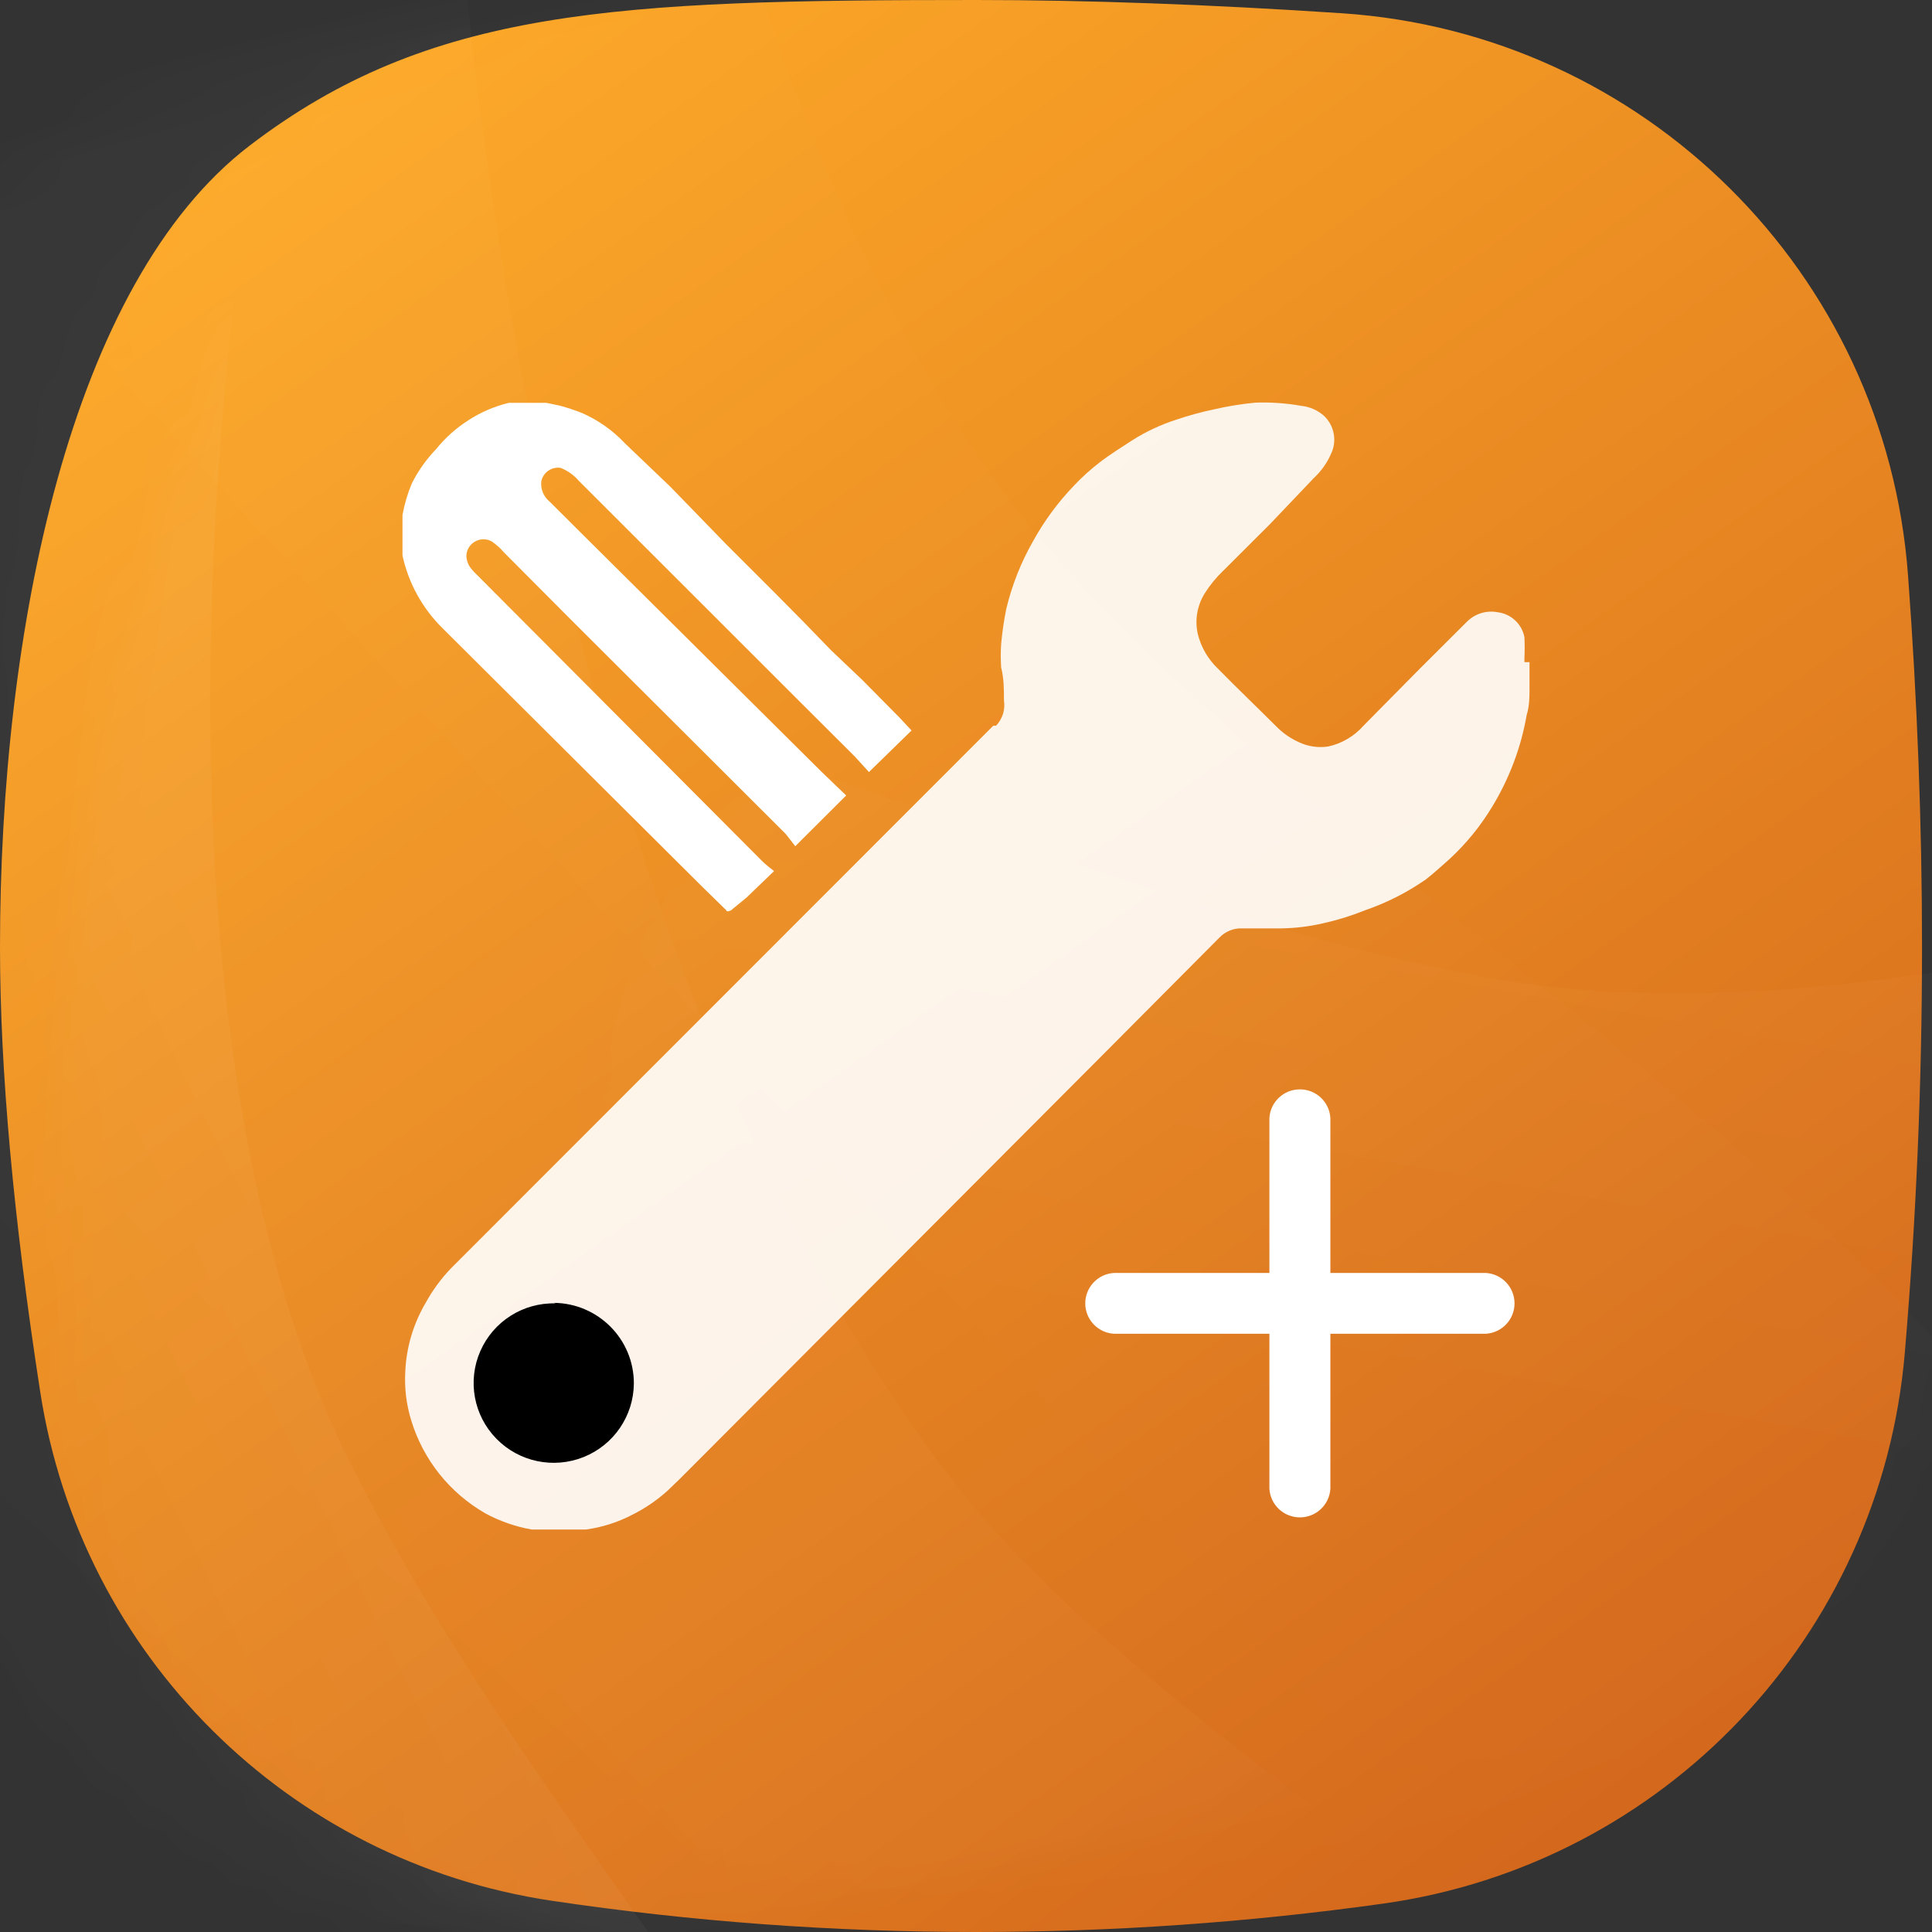 <?xml version="1.0" encoding="UTF-8"?>
<svg width="48px" height="48px" viewBox="0 0 48 48" version="1.1" xmlns="http://www.w3.org/2000/svg" xmlns:xlink="http://www.w3.org/1999/xlink">
    <rect x="0" y="0" width="48" height="48" fill="#333333" stroke="none"/>
    <!-- Generator: Sketch 55 (78076) - https://sketchapp.com -->
    <title>编组 5复制 9</title>
    <desc>Created with Sketch.</desc>
    <defs>
        <linearGradient x1="13.145%" y1="0%" x2="83.938%" y2="100%" id="linearGradient-1">
            <stop stop-color="#FFAC28" offset="0%"></stop>
            <stop stop-color="#D2651C" offset="100%"></stop>
        </linearGradient>
        <path d="M6.202,3.618 C10.671,0.202 15.302,-2.47806169e-14 24.247,0 C27.01,6.71377555e-15 30.04,0.11 33.336,0.329 L33.336,0.329 C40.848,0.828 46.847,6.78 47.404,14.288 C47.636,17.421 47.752,20.502 47.752,23.531 C47.752,26.884 47.61,30.241 47.325,33.604 L47.325,33.604 C46.73,40.635 41.349,46.317 34.362,47.295 C31,47.765 27.629,48 24.247,48 C20.7,48 17.188,47.741 13.71,47.224 L13.71,47.224 C7.162,46.25 2.011,41.127 1,34.585 C0.333,30.27 0,26.585 0,23.531 C5.02173597e-16,15.689 1.734,7.034 6.202,3.618 Z" id="path-2"></path>
        <linearGradient x1="54.375%" y1="38.075%" x2="45.469%" y2="53.313%" id="linearGradient-4">
            <stop stop-color="#FFFFFF" offset="0%"></stop>
            <stop stop-color="#FFFFFF" stop-opacity="0" offset="100%"></stop>
        </linearGradient>
        <linearGradient x1="57.548%" y1="38.075%" x2="42.184%" y2="53.313%" id="linearGradient-5">
            <stop stop-color="#FFFFFF" offset="0%"></stop>
            <stop stop-color="#FFFFFF" stop-opacity="0" offset="100%"></stop>
        </linearGradient>
        <linearGradient x1="54.592%" y1="38.075%" x2="45.244%" y2="53.313%" id="linearGradient-6">
            <stop stop-color="#FFFFFF" offset="0%"></stop>
            <stop stop-color="#FFFFFF" stop-opacity="0" offset="100%"></stop>
        </linearGradient>
    </defs>
    <g id="元素" stroke="none" stroke-width="1" fill="none" fill-rule="evenodd">
        <g id="图标切图" transform="translate(-185, -325)">
            <g id="编组-5复制-9" transform="translate(185, 325)">
                <g id="路径-2">
                    <mask id="mask-3" fill="white">
                        <use xlink:href="#path-2"></use>
                    </mask>
                    <use id="蒙版" fill="url(#linearGradient-1)" xlink:href="#path-2"></use>
                    <path d="M37.013,-46.913 C26.664,-18.327 27.355,10.912 35.117,23.082 C42.879,35.252 57.504,44.773 58.303,61.067 C59.103,77.361 54.883,95.779 44.948,99.76 C35.012,103.741 13.935,104.339 10.437,86.602 C6.94,68.865 3.77,-41.78 37.013,-46.913 Z" id="路径-2复制-3" fill="url(#linearGradient-4)" style="mix-blend-mode: overlay;" opacity="0.166" mask="url(#mask-3)" transform="translate(33.375, 27.574) scale(-1, 1) rotate(-68) translate(-33.375, -27.574) "></path>
                    <path d="M29.354,-54.22 C19.005,-25.634 19.695,3.605 27.457,15.774 C35.219,27.944 49.844,37.465 50.644,53.759 C51.444,70.054 47.223,88.472 37.288,92.453 C27.353,96.434 6.276,97.031 2.778,79.294 C-0.72,61.557 -48.679,-44.986 29.354,-54.22 Z" id="路径-2复制-2" fill="url(#linearGradient-5)" opacity="0.088" mask="url(#mask-3)" transform="translate(17.873, 20.266) rotate(-10) translate(-17.873, -20.266) "></path>
                    <path d="M28.914,-28.822 C18.564,-0.236 19.255,29.003 27.017,41.173 C34.779,53.343 49.404,62.864 50.204,79.158 C51.004,95.452 46.783,113.87 36.848,117.851 C26.913,121.832 5.836,122.43 2.338,104.693 C-1.16,86.956 -49.119,-19.588 28.914,-28.822 Z" id="路径-2复制-4" fill="url(#linearGradient-5)" opacity="0.14" mask="url(#mask-3)" transform="translate(17.433, 45.665) rotate(-13) translate(-17.433, -45.665) "></path>
                    <path d="M10.103,-33.994 C-0.246,-5.408 0.445,23.831 8.207,36.001 C15.969,48.171 30.594,57.692 31.393,73.986 C32.193,90.281 27.973,108.698 18.037,112.679 C8.102,116.661 -12.975,117.258 -16.473,99.521 C-19.97,81.784 -28.513,0.512 10.103,-33.994 Z" id="路径-2复制-5" fill="url(#linearGradient-6)" opacity="0.203" mask="url(#mask-3)" transform="translate(5.853, 40.493) rotate(6) translate(-5.853, -40.493) "></path>
                </g>
                <path d="M36.913,31.626 L33.053,31.626 L33.053,27.778 C33.03,27.377 32.698,27.065 32.295,27.065 C31.893,27.065 31.561,27.377 31.538,27.778 L31.538,31.626 L27.678,31.626 C27.277,31.649 26.963,31.981 26.963,32.382 C26.963,32.783 27.277,33.114 27.678,33.137 L31.538,33.137 L31.538,36.986 C31.561,37.386 31.893,37.699 32.295,37.699 C32.698,37.699 33.03,37.386 33.053,36.986 L33.053,33.137 L36.913,33.137 C37.314,33.114 37.628,32.783 37.628,32.382 C37.628,31.981 37.314,31.649 36.913,31.626 M13.575,10.009 L13.908,10.078 C14.096,10.129 14.28,10.19 14.46,10.261 C14.864,10.438 15.228,10.696 15.529,11.017 L16.093,11.556 L16.645,12.083 L18.048,13.528 L19.197,14.675 L19.945,15.431 L20.646,16.154 L21.417,16.887 L22.337,17.816 L22.647,18.149 L21.589,19.181 L21.233,18.791 L19.841,17.403 L14.38,11.946 C14.259,11.804 14.105,11.694 13.931,11.625 C13.707,11.589 13.495,11.736 13.448,11.957 C13.426,12.15 13.504,12.34 13.655,12.462 L14.426,13.23 L20.414,19.178 L21.023,19.763 L19.758,21.024 L19.643,20.875 L19.517,20.715 L14.276,15.487 L12.518,13.722 C12.428,13.615 12.324,13.523 12.208,13.446 C12.081,13.38 11.93,13.382 11.805,13.452 C11.68,13.521 11.598,13.648 11.588,13.79 C11.585,13.911 11.626,14.029 11.703,14.123 C11.747,14.181 11.797,14.235 11.851,14.283 L18.932,21.39 C19.024,21.481 19.127,21.562 19.231,21.642 L18.552,22.296 L18.161,22.617 C18.161,22.617 18.046,22.674 18.046,22.617 L17.448,22.032 L10.989,15.602 C10.492,15.11 10.148,14.485 10,13.802 L10,12.794 C10.049,12.527 10.125,12.265 10.23,12.014 C10.388,11.698 10.594,11.408 10.839,11.154 C11.063,10.877 11.331,10.636 11.633,10.444 C11.942,10.241 12.284,10.095 12.645,10.008 L13.586,10.008" id="形状" fill="#FFFFFF" fill-rule="nonzero" style="mix-blend-mode: soft-light;"></path>
                <path d="M38,16.45 L38,17.15 C38,17.276 38,17.551 37.931,17.758 C37.791,18.569 37.498,19.346 37.069,20.049 C36.779,20.529 36.423,20.965 36.011,21.345 C35.815,21.517 35.631,21.689 35.424,21.85 C34.957,22.175 34.446,22.433 33.907,22.618 C33.571,22.754 33.225,22.861 32.872,22.939 C32.532,23.018 32.185,23.06 31.837,23.065 L30.848,23.065 C30.64,23.06 30.439,23.144 30.296,23.294 L27.423,26.182 L16.894,36.739 L16.584,37.037 C16.321,37.274 16.027,37.475 15.71,37.633 C15.351,37.821 14.961,37.945 14.56,38 L13.208,38 C12.806,37.929 12.417,37.793 12.058,37.599 C11.173,37.091 10.515,36.267 10.218,35.293 C10.096,34.9 10.046,34.488 10.069,34.077 C10.095,33.475 10.269,32.889 10.575,32.369 C10.747,32.056 10.959,31.766 11.207,31.509 L24.678,18.03 L24.747,18.03 C24.907,17.862 24.98,17.629 24.943,17.4 C24.943,17.124 24.943,16.861 24.874,16.586 C24.86,16.387 24.86,16.188 24.874,15.989 C24.901,15.701 24.943,15.414 25,15.129 C25.141,14.539 25.366,13.971 25.667,13.444 C25.946,12.939 26.289,12.473 26.691,12.056 C26.882,11.854 27.091,11.665 27.312,11.495 C27.576,11.288 27.863,11.116 28.139,10.933 C28.477,10.72 28.84,10.551 29.22,10.428 C29.537,10.321 29.859,10.233 30.186,10.165 C30.516,10.089 30.85,10.036 31.187,10.004 C31.571,9.989 31.957,10.017 32.336,10.084 C32.546,10.107 32.743,10.195 32.9,10.337 C33.143,10.571 33.217,10.932 33.084,11.242 C32.982,11.486 32.829,11.705 32.635,11.884 L31.543,13.031 L30.393,14.178 C30.217,14.345 30.062,14.534 29.933,14.739 C29.742,15.043 29.679,15.41 29.761,15.76 C29.842,16.084 30.014,16.377 30.255,16.608 C30.738,17.101 31.233,17.572 31.726,18.065 C31.885,18.223 32.072,18.351 32.278,18.443 C32.504,18.548 32.756,18.584 33.002,18.546 C33.341,18.471 33.646,18.29 33.876,18.03 L35.29,16.598 L36.44,15.452 C36.64,15.248 36.929,15.157 37.21,15.211 C37.541,15.252 37.811,15.501 37.874,15.831 C37.882,16.007 37.882,16.183 37.874,16.359 L37.874,16.45" id="路径" fill="#FFFFFF" fill-rule="nonzero" opacity="0.9"></path>
                <path d="M13.805,32.382 C12.996,32.36 12.256,32.83 11.933,33.569 C11.609,34.308 11.768,35.169 12.333,35.745 C12.896,36.321 13.752,36.5 14.5,36.2 C15.248,35.9 15.741,35.18 15.748,34.375 C15.752,33.275 14.863,32.379 13.76,32.369" id="路径" fill="#000000" style="mix-blend-mode: soft-light;"></path>
            </g>
        </g>
    </g>
</svg>